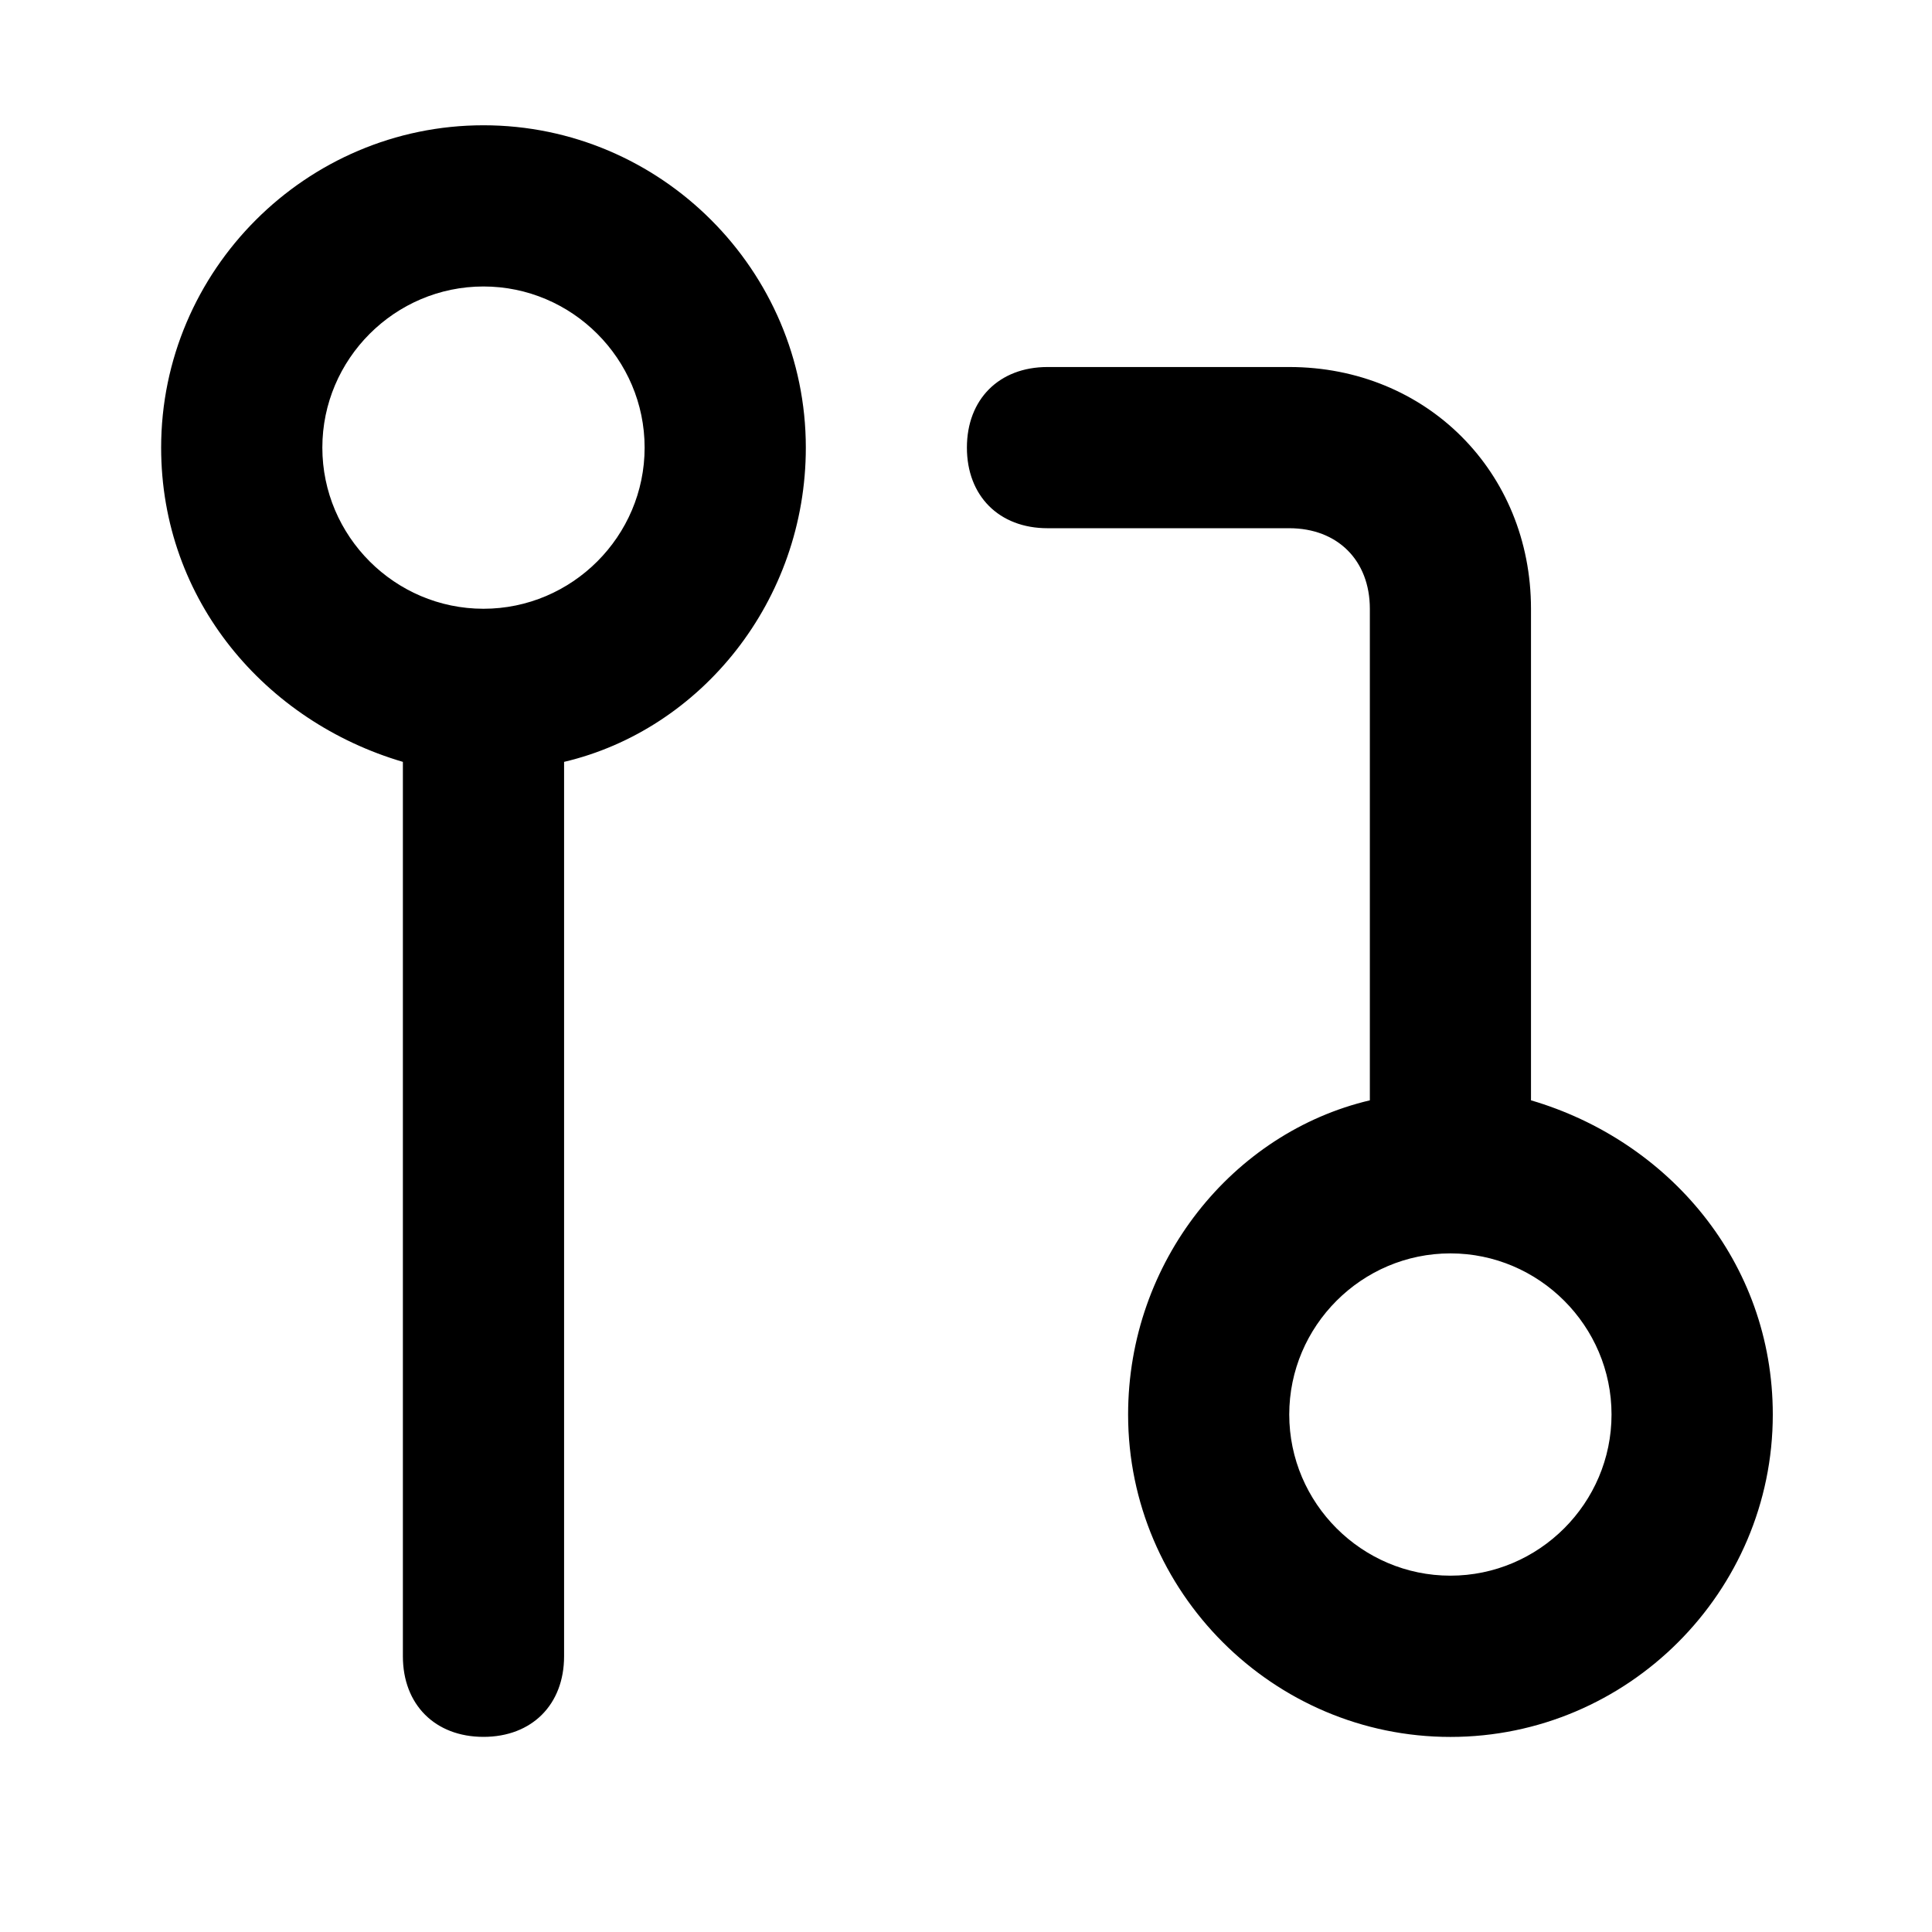 <svg xmlns="http://www.w3.org/2000/svg" width="32" height="32" viewBox="0 0 32 32"><title>git-pull-request</title><path d="M25.358 18.224v-8.141c0-2.269-1.735-4.004-4.004-4.004H17.35c-.801 0-1.335.534-1.335 1.335s.534 1.335 1.335 1.335h4.004c.801 0 1.335.534 1.335 1.335v8.141c-2.269.534-4.004 2.669-4.004 5.205 0 2.936 2.402 5.339 5.339 5.339s5.339-2.402 5.339-5.339c0-2.536-1.735-4.538-4.004-5.205zm-1.335 7.874c-1.468 0-2.669-1.201-2.669-2.669s1.201-2.669 2.669-2.669 2.669 1.201 2.669 2.669-1.201 2.669-2.669 2.669zM8.008 2.075c-2.936 0-5.339 2.402-5.339 5.339 0 2.536 1.735 4.538 4.004 5.205v14.814c0 .801.534 1.335 1.335 1.335s1.335-.534 1.335-1.335V12.619c2.269-.534 4.004-2.669 4.004-5.205 0-2.936-2.402-5.339-5.339-5.339zm0 8.008c-1.468 0-2.669-1.201-2.669-2.669S6.54 4.745 8.008 4.745s2.669 1.201 2.669 2.669-1.201 2.669-2.669 2.669z"/></svg>